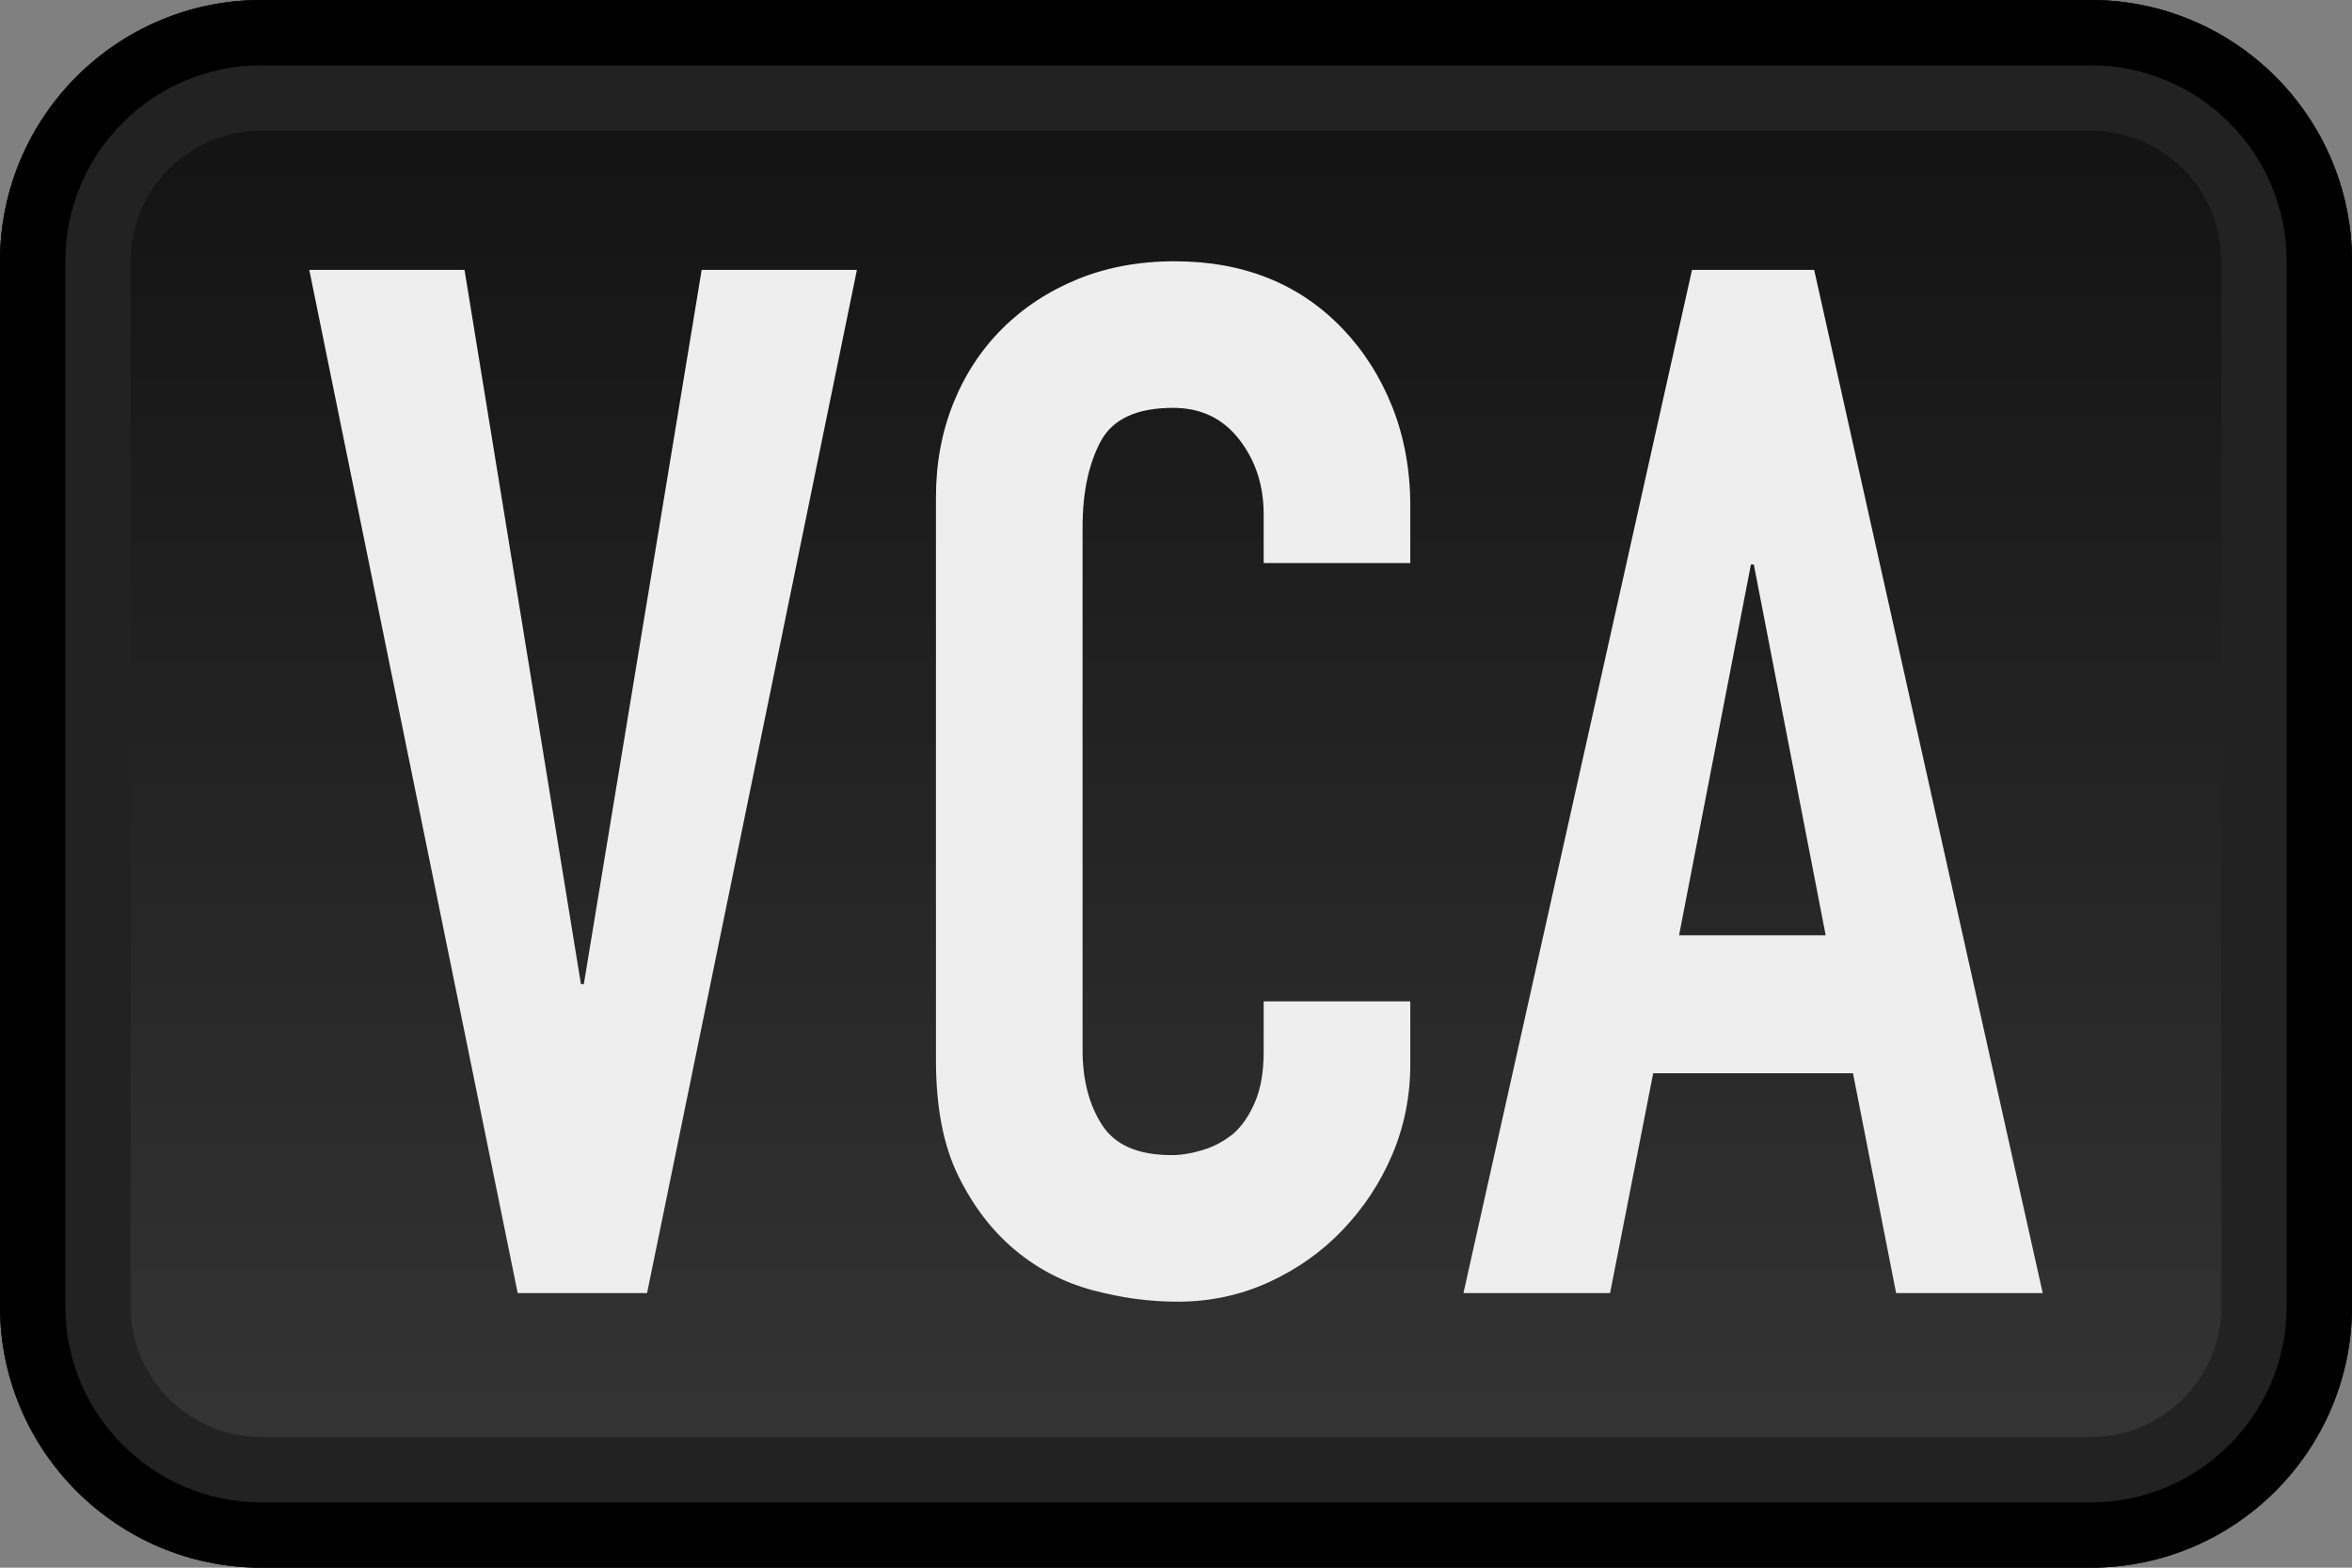 <?xml version="1.0" encoding="UTF-8" standalone="no"?>
<!DOCTYPE svg PUBLIC "-//W3C//DTD SVG 1.1//EN" "http://www.w3.org/Graphics/SVG/1.1/DTD/svg11.dtd">
<svg width="18" height="12" version="1.1" xmlns="http://www.w3.org/2000/svg" xmlns:xlink="http://www.w3.org/1999/xlink" xml:space="preserve" xmlns:serif="http://www.serif.com/" style="fill-rule:evenodd;clip-rule:evenodd;stroke-linejoin:round;stroke-miterlimit:2;">
	    <rect width="100%" height="100%" fill="#808080" stroke="none"/>
	    <defs>
        <linearGradient id="_Linear1" x1="0" y1="0" x2="1" y2="0" gradientUnits="userSpaceOnUse" gradientTransform="matrix(-3.54613e-13,-12,18,-2.36409e-13,9,12)"><stop offset="0" style="stop-color:#373737;stop-opacity:1"/><stop offset="1" style="stop-color:#101010;stop-opacity:1"/></linearGradient>
    </defs>
    <g id="vca">
        <path d="M18,2C18,0.896 17.104,0 16,0L2,0C0.896,0 0,0.896 0,2L0,10C0,11.104 0.896,12 2,12L16,12C17.104,12 18,11.104 18,10L18,2Z" style="fill:url(#_Linear1);"/>
        <path d="M18,2C18,0.896 17.104,-0 16,-0L2,-0C0.896,-0 0,0.896 0,2L0,10C0,11.104 0.896,12 2,12L16,12C17.104,12 18,11.104 18,10L18,2ZM17,2L17,10C17,10.552 16.552,11 16,11C16,11 2,11 2,11C1.448,11 1,10.552 1,10L1,2C1,1.448 1.448,1 2,1L16,1C16.552,1 17,1.448 17,2Z" style="fill:#222;"/>
        <path d="M18,2C18,0.896 17.104,-0 16,-0L2,-0C0.896,-0 0,0.896 0,2L0,10C0,11.104 0.896,12 2,12L16,12C17.104,12 18,11.104 18,10L18,2ZM17.5,2L17.5,10C17.5,10.828 16.828,11.5 16,11.5C16,11.5 2,11.5 2,11.5C1.172,11.5 0.5,10.828 0.5,10L0.5,2C0.5,1.172 1.172,0.5 2,0.5L16,0.5C16.828,0.5 17.5,1.172 17.5,2Z"/>
        <path d="M6.558,2.066L4.952,9.898L3.962,9.898L2.367,2.066L3.555,2.066L4.446,7.533L4.468,7.533L5.37,2.066L6.558,2.066Z" style="fill:#eee;fill-rule:nonzero;"/>
        <path d="M10.793,7.665L10.793,8.149C10.793,8.391 10.747,8.62 10.656,8.836C10.564,9.053 10.437,9.245 10.276,9.414C10.115,9.583 9.926,9.716 9.71,9.815C9.493,9.914 9.26,9.964 9.011,9.964C8.798,9.964 8.582,9.935 8.362,9.876C8.142,9.817 7.944,9.715 7.768,9.568C7.592,9.421 7.447,9.232 7.334,9.001C7.22,8.77 7.163,8.475 7.163,8.116L7.163,3.804C7.163,3.547 7.207,3.309 7.295,3.089C7.383,2.869 7.508,2.678 7.669,2.517C7.83,2.356 8.023,2.229 8.247,2.137C8.47,2.046 8.718,2 8.989,2C9.517,2 9.946,2.172 10.276,2.517C10.437,2.686 10.564,2.885 10.656,3.116C10.747,3.347 10.793,3.599 10.793,3.87L10.793,4.31L9.671,4.31L9.671,3.936C9.671,3.716 9.609,3.525 9.484,3.364C9.359,3.203 9.191,3.122 8.978,3.122C8.699,3.122 8.514,3.208 8.423,3.38C8.331,3.553 8.285,3.771 8.285,4.035L8.285,8.039C8.285,8.266 8.335,8.457 8.434,8.611C8.533,8.765 8.71,8.842 8.967,8.842C9.04,8.842 9.119,8.829 9.204,8.803C9.288,8.778 9.367,8.736 9.44,8.677C9.506,8.618 9.561,8.538 9.605,8.435C9.649,8.332 9.671,8.204 9.671,8.05L9.671,7.665L10.793,7.665Z" style="fill:#eee;fill-rule:nonzero;"/>
        <path d="M13.972,7.159L13.422,4.321L13.4,4.321L12.85,7.159L13.972,7.159ZM11.2,9.898L12.949,2.066L13.884,2.066L15.633,9.898L14.511,9.898L14.181,8.215L12.652,8.215L12.322,9.898L11.2,9.898Z" style="fill:#eee;fill-rule:nonzero;"/>
    </g>
</svg>
